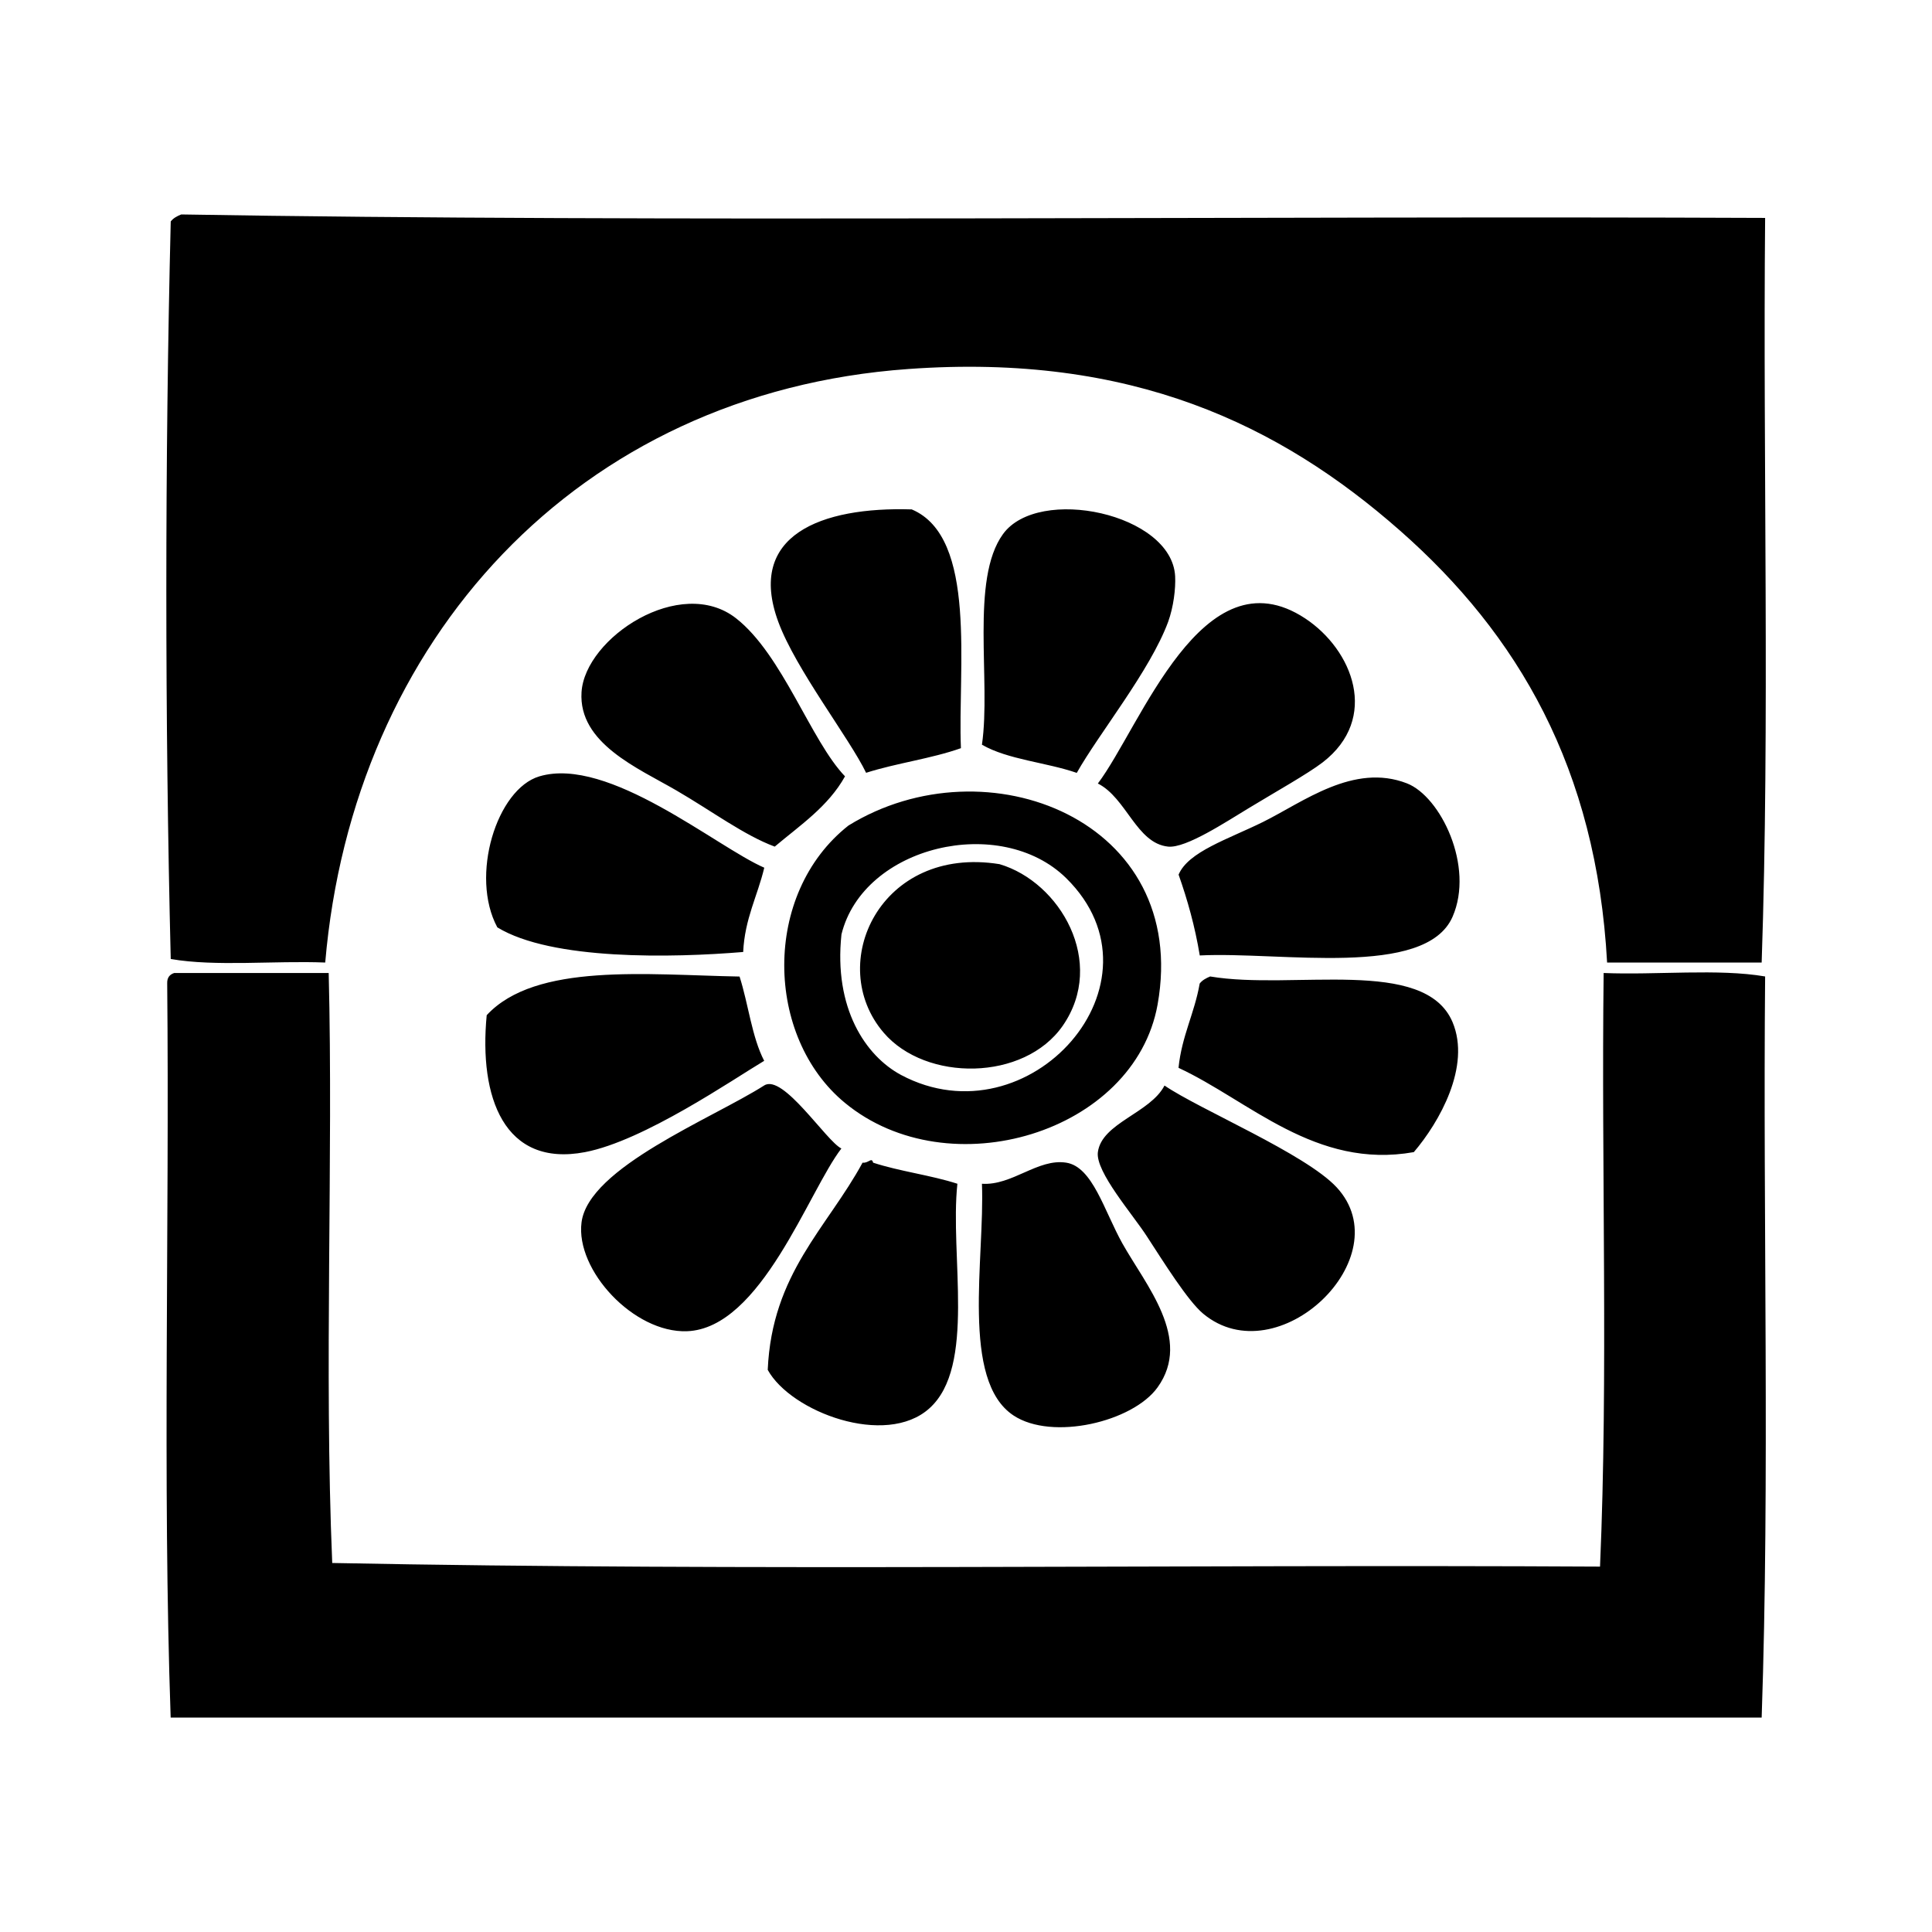 <?xml version="1.0" encoding="utf-8"?>
<!-- Generator: Adobe Illustrator 15.1.0, SVG Export Plug-In . SVG Version: 6.00 Build 0)  -->
<!DOCTYPE svg PUBLIC "-//W3C//DTD SVG 1.1//EN" "http://www.w3.org/Graphics/SVG/1.1/DTD/svg11.dtd">
<svg version="1.1" id="Layer_1" xmlns="http://www.w3.org/2000/svg" xmlns:xlink="http://www.w3.org/1999/xlink" x="0px" y="0px"
	 width="24px" height="24px" viewBox="0 0 24 24" enable-background="new 0 0 24 24" xml:space="preserve">
<path d="M2.251,2.664c5.841,0.1,13.592,0.016,19.676,0.043c-0.028,3.068,0.059,6.253-0.043,9.25c-0.641,0-1.28,0-1.92,0
	C19.832,9.542,18.856,7.88,17.39,6.59c-1.489-1.31-3.33-2.206-6.107-2.006c-4.118,0.294-6.9,3.373-7.243,7.373
	c-0.629-0.025-1.362,0.053-1.919-0.044c-0.073-2.952-0.073-6.209,0-9.162C2.152,2.71,2.199,2.685,2.251,2.664z M11.326,6.328
	c-1.128-0.035-2.054,0.321-1.658,1.396c0.217,0.591,0.884,1.446,1.091,1.876c0.374-0.12,0.813-0.176,1.178-0.306
	C11.895,8.313,12.147,6.674,11.326,6.328z M14.511,7.725c0.067-0.185,0.095-0.414,0.087-0.567C14.557,6.378,12.9,6.029,12.46,6.634
	c-0.41,0.564-0.147,1.829-0.262,2.617c0.322,0.186,0.8,0.219,1.178,0.35C13.649,9.115,14.287,8.331,14.511,7.725z M9.144,7.681
	c-0.69-0.541-1.877,0.241-1.92,0.917c-0.04,0.636,0.704,0.945,1.178,1.221c0.442,0.257,0.842,0.557,1.222,0.698
	c0.316-0.266,0.665-0.499,0.873-0.873C10.072,9.202,9.721,8.133,9.144,7.681z M14.511,10.517c0.222,0.022,0.719-0.308,1.003-0.479
	c0.331-0.201,0.731-0.425,0.916-0.567c0.711-0.548,0.374-1.399-0.217-1.789c-1.276-0.841-2.044,1.349-2.575,2.051
	C13.995,9.914,14.117,10.476,14.511,10.517z M6.701,9.644c-0.531,0.157-0.866,1.239-0.523,1.876
	c0.675,0.412,2.175,0.379,3.054,0.306c0.02-0.416,0.178-0.694,0.262-1.047C8.898,10.52,7.56,9.39,6.701,9.644z M18.044,11.389
	c0.274-0.626-0.149-1.496-0.567-1.658c-0.662-0.257-1.289,0.233-1.788,0.48c-0.436,0.215-0.928,0.369-1.048,0.654
	c0.11,0.312,0.203,0.641,0.263,1.004C15.903,11.818,17.708,12.156,18.044,11.389z M10.497,13.701
	c1.293,1.066,3.597,0.371,3.883-1.222c0.409-2.29-2.128-3.279-3.84-2.224C9.463,11.104,9.504,12.885,10.497,13.701z M10.453,11.607
	c0.272-1.102,1.976-1.5,2.792-0.698c1.315,1.295-0.462,3.289-2.051,2.445C10.752,13.117,10.355,12.525,10.453,11.607z
	 M10.977,12.828c0.524,0.613,1.746,0.604,2.225-0.086c0.546-0.789-0.033-1.785-0.785-2.007
	C10.936,10.496,10.247,11.976,10.977,12.828z M2.077,12.218c0.029,3.024-0.059,6.165,0.043,9.118c6.588,0,13.176,0,19.764,0
	c0.102-2.98,0.015-6.15,0.043-9.206c-0.583-0.1-1.351-0.016-2.006-0.043c-0.03,2.444,0.058,5.002-0.045,7.374
	c-5.235-0.029-10.586,0.057-15.749-0.045c-0.102-2.418,0.014-5.01-0.044-7.329c-0.64,0-1.279,0-1.919,0
	C2.109,12.105,2.074,12.143,2.077,12.218z M6.046,12.611c-0.098,1.02,0.215,1.893,1.222,1.701C8,14.172,9.106,13.408,9.493,13.178
	c-0.154-0.297-0.196-0.705-0.306-1.047C8.039,12.11,6.654,11.955,6.046,12.611z M18.044,12.697
	c-0.346-0.817-1.979-0.393-3.011-0.567c-0.051,0.021-0.099,0.047-0.13,0.088c-0.065,0.372-0.223,0.651-0.263,1.047
	c0.879,0.408,1.701,1.264,2.923,1.047C17.88,13.941,18.275,13.246,18.044,12.697z M9.493,13.484
	c-0.647,0.412-2.182,1.018-2.269,1.701c-0.076,0.594,0.649,1.375,1.309,1.352c0.923-0.033,1.511-1.742,1.919-2.27
	C10.265,14.176,9.727,13.334,9.493,13.484z M13.638,14.313c-0.031,0.244,0.434,0.773,0.61,1.047
	c0.207,0.318,0.508,0.801,0.698,0.959c0.926,0.77,2.463-0.701,1.658-1.57c-0.386-0.416-1.703-0.967-2.138-1.264
	C14.288,13.828,13.686,13.949,13.638,14.313z M10.846,14.443c-0.018-0.074-0.057,0.01-0.131,0c-0.44,0.811-1.126,1.375-1.178,2.574
	c0.288,0.523,1.465,0.965,2.007,0.479c0.584-0.521,0.253-1.9,0.349-2.791C11.563,14.598,11.174,14.551,10.846,14.443z
	 M12.591,17.584c0.479,0.316,1.481,0.08,1.789-0.35c0.434-0.604-0.146-1.268-0.437-1.787c-0.227-0.406-0.37-0.953-0.698-1.004
	c-0.353-0.055-0.671,0.287-1.047,0.262C12.235,15.629,11.93,17.148,12.591,17.584z"/>
</svg>
